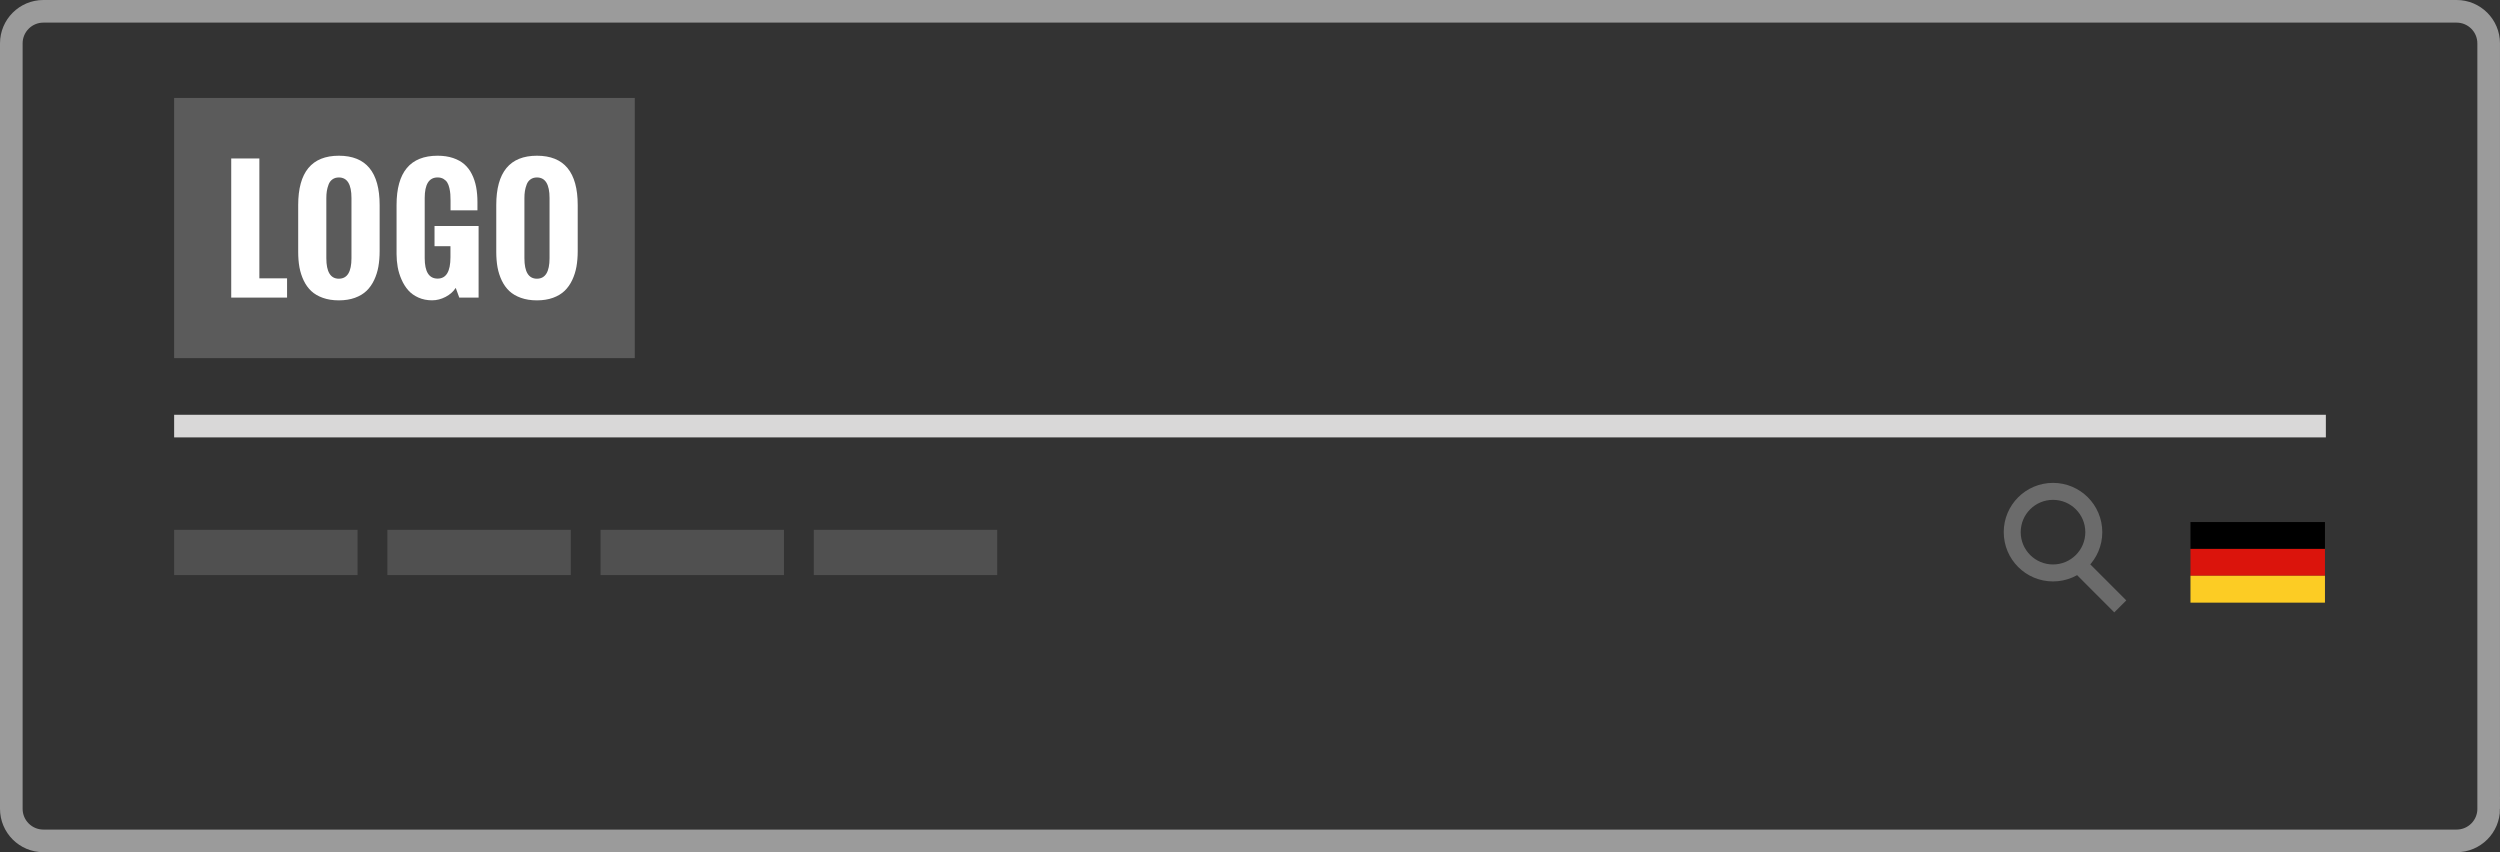 <?xml version="1.0" encoding="UTF-8" standalone="no"?>
<!-- Generator: Adobe Illustrator 16.0.0, SVG Export Plug-In . SVG Version: 6.00 Build 0)  -->

<svg
   version="1.1"
   id="Ebene_1"
   x="0px"
   y="0px"
   width="110.5px"
   height="37.667px"
   viewBox="0 0 110.5 37.667"
   enable-background="new 0 0 110.5 37.667"
   xml:space="preserve"
   sodipodi:docname="header_classic_v2.svg"
   inkscape:version="1.3.2 (091e20e, 2023-11-25)"
   xmlns:inkscape="http://www.inkscape.org/namespaces/inkscape"
   xmlns:sodipodi="http://sodipodi.sourceforge.net/DTD/sodipodi-0.dtd"
   xmlns="http://www.w3.org/2000/svg"
   xmlns:svg="http://www.w3.org/2000/svg"><rect x="0" y="0" width="110.5" height="37.667" fill="#333333" stroke="none"/><defs
   id="defs15" /><sodipodi:namedview
   id="namedview15"
   pagecolor="#ffffff"
   bordercolor="#000000"
   borderopacity="0.25"
   inkscape:showpageshadow="2"
   inkscape:pageopacity="0.0"
   inkscape:pagecheckerboard="0"
   inkscape:deskcolor="#d1d1d1"
   inkscape:zoom="4.6968326"
   inkscape:cx="55.25"
   inkscape:cy="18.842486"
   inkscape:window-width="2048"
   inkscape:window-height="1256"
   inkscape:window-x="0"
   inkscape:window-y="25"
   inkscape:window-maximized="0"
   inkscape:current-layer="Ebene_1" />
<line
   fill="none"
   stroke="#D9D8D8"
   stroke-miterlimit="10"
   x1="7.697"
   y1="18.833"
   x2="102.803"
   y2="18.833"
   id="line1" />



<line
   fill="none"
   stroke="#505050"
   stroke-width="2"
   stroke-miterlimit="10"
   x1="7.697"
   y1="24.418"
   x2="15.803"
   y2="24.418"
   id="line5" />
<line
   fill="none"
   stroke="#505050"
   stroke-width="2"
   stroke-miterlimit="10"
   x1="17.122"
   y1="24.418"
   x2="25.228"
   y2="24.418"
   id="line6" />
<line
   fill="none"
   stroke="#505050"
   stroke-width="2"
   stroke-miterlimit="10"
   x1="26.545"
   y1="24.418"
   x2="34.651"
   y2="24.418"
   id="line7" />
<line
   fill="none"
   stroke="#505050"
   stroke-width="2"
   stroke-miterlimit="10"
   x1="35.97"
   y1="24.418"
   x2="44.076"
   y2="24.418"
   id="line8" />
<rect
   x="96.819"
   y="23.074"
   width="5.944"
   height="1.188"
   id="rect8" />
<rect
   x="96.819"
   y="24.262"
   fill="#DB140C"
   width="5.944"
   height="1.188"
   id="rect9" />
<rect
   x="96.819"
   y="25.449"
   fill="#FCCC24"
   width="5.944"
   height="1.188"
   id="rect10" />
<path
   fill="none"
   stroke="#9B9B9B"
   stroke-miterlimit="10"
   d="M110,35.75c0,0.782-0.635,1.417-1.417,1.417H1.917  c-0.783,0-1.417-0.635-1.417-1.417V1.917C0.5,1.135,1.135,0.5,1.917,0.5h106.665c0.782,0,1.417,0.635,1.417,1.417V35.75z"
   id="path10" />
<g
   id="g10">
	<circle
   fill="none"
   stroke="#6B6B6B"
   stroke-width="0.75"
   stroke-miterlimit="10"
   cx="90.743"
   cy="23.521"
   r="1.803"
   id="circle10" />
	<line
   fill="none"
   stroke="#6B6B6B"
   stroke-width="0.75"
   stroke-miterlimit="10"
   x1="91.998"
   y1="25.082"
   x2="93.716"
   y2="26.803"
   id="line10" />
</g>
<g
   id="g15">
	<rect
   x="7.697"
   y="4.329"
   fill="#5B5B5B"
   width="20.359"
   height="11.5"
   id="rect11" />
	<g
   id="g14">
		<path
   fill="#FFFFFF"
   d="M10.22,13.155V7.003h1.244v5.298h1.224v0.854H10.22z"
   id="path11" />
		<path
   fill="#FFFFFF"
   d="M13.18,11.132V9.064c0-1.454,0.6-2.181,1.798-2.181c1.201,0,1.802,0.727,1.802,2.181v2.037    c0,0.246-0.019,0.473-0.055,0.682c-0.037,0.208-0.099,0.406-0.187,0.593s-0.199,0.346-0.335,0.477    c-0.136,0.131-0.307,0.234-0.515,0.31c-0.207,0.075-0.444,0.113-0.711,0.113c-0.264,0-0.5-0.037-0.707-0.111    c-0.208-0.074-0.379-0.175-0.513-0.301c-0.135-0.127-0.246-0.282-0.334-0.465c-0.087-0.184-0.15-0.379-0.188-0.586    C13.198,11.604,13.18,11.378,13.18,11.132z M15.535,11.412V8.753c0-0.606-0.186-0.909-0.558-0.909    c-0.111,0-0.206,0.028-0.283,0.084c-0.078,0.056-0.135,0.132-0.171,0.229c-0.037,0.097-0.062,0.193-0.077,0.287    c-0.015,0.095-0.022,0.198-0.022,0.31v2.659c0,0.604,0.185,0.906,0.554,0.906C15.35,12.318,15.535,12.016,15.535,11.412z"
   id="path12" />
		<path
   fill="#FFFFFF"
   d="M17.528,11.231V9.064c0-1.454,0.605-2.181,1.815-2.181c0.255,0,0.482,0.034,0.682,0.101    c0.199,0.067,0.366,0.16,0.501,0.278c0.134,0.119,0.245,0.264,0.331,0.438c0.087,0.173,0.149,0.361,0.188,0.564    c0.038,0.203,0.058,0.426,0.058,0.67v0.362h-1.189V8.866c0-0.107-0.003-0.201-0.009-0.282c-0.005-0.081-0.02-0.171-0.042-0.271    c-0.023-0.099-0.054-0.18-0.093-0.244c-0.038-0.064-0.095-0.117-0.167-0.161c-0.073-0.043-0.16-0.065-0.26-0.065    c-0.381,0-0.571,0.303-0.571,0.909v2.656c0,0.604,0.19,0.906,0.571,0.906c0.378,0,0.567-0.313,0.567-0.94v-0.492h-0.704V9.99    h1.948v3.165h-0.854l-0.157-0.431c-0.105,0.164-0.254,0.297-0.448,0.398c-0.193,0.101-0.393,0.152-0.598,0.152    c-0.222,0-0.423-0.041-0.604-0.122c-0.182-0.081-0.33-0.188-0.448-0.321c-0.117-0.133-0.216-0.29-0.295-0.47    c-0.08-0.18-0.137-0.364-0.171-0.552C17.546,11.622,17.528,11.429,17.528,11.231z"
   id="path13" />
		<path
   fill="#FFFFFF"
   d="M21.935,11.132V9.064c0-1.454,0.6-2.181,1.798-2.181c1.201,0,1.802,0.727,1.802,2.181v2.037    c0,0.246-0.019,0.473-0.055,0.682c-0.037,0.208-0.099,0.406-0.187,0.593s-0.199,0.346-0.335,0.477    c-0.136,0.131-0.307,0.234-0.515,0.31c-0.207,0.075-0.444,0.113-0.711,0.113c-0.264,0-0.5-0.037-0.707-0.111    c-0.208-0.074-0.379-0.175-0.513-0.301c-0.135-0.127-0.246-0.282-0.334-0.465c-0.087-0.184-0.15-0.379-0.188-0.586    C21.953,11.604,21.935,11.378,21.935,11.132z M24.29,11.412V8.753c0-0.606-0.186-0.909-0.558-0.909    c-0.111,0-0.206,0.028-0.283,0.084c-0.078,0.056-0.135,0.132-0.171,0.229c-0.037,0.097-0.062,0.193-0.077,0.287    c-0.015,0.095-0.022,0.198-0.022,0.31v2.659c0,0.604,0.185,0.906,0.554,0.906C24.104,12.318,24.29,12.016,24.29,11.412z"
   id="path14" />
	</g>
</g>
</svg>
